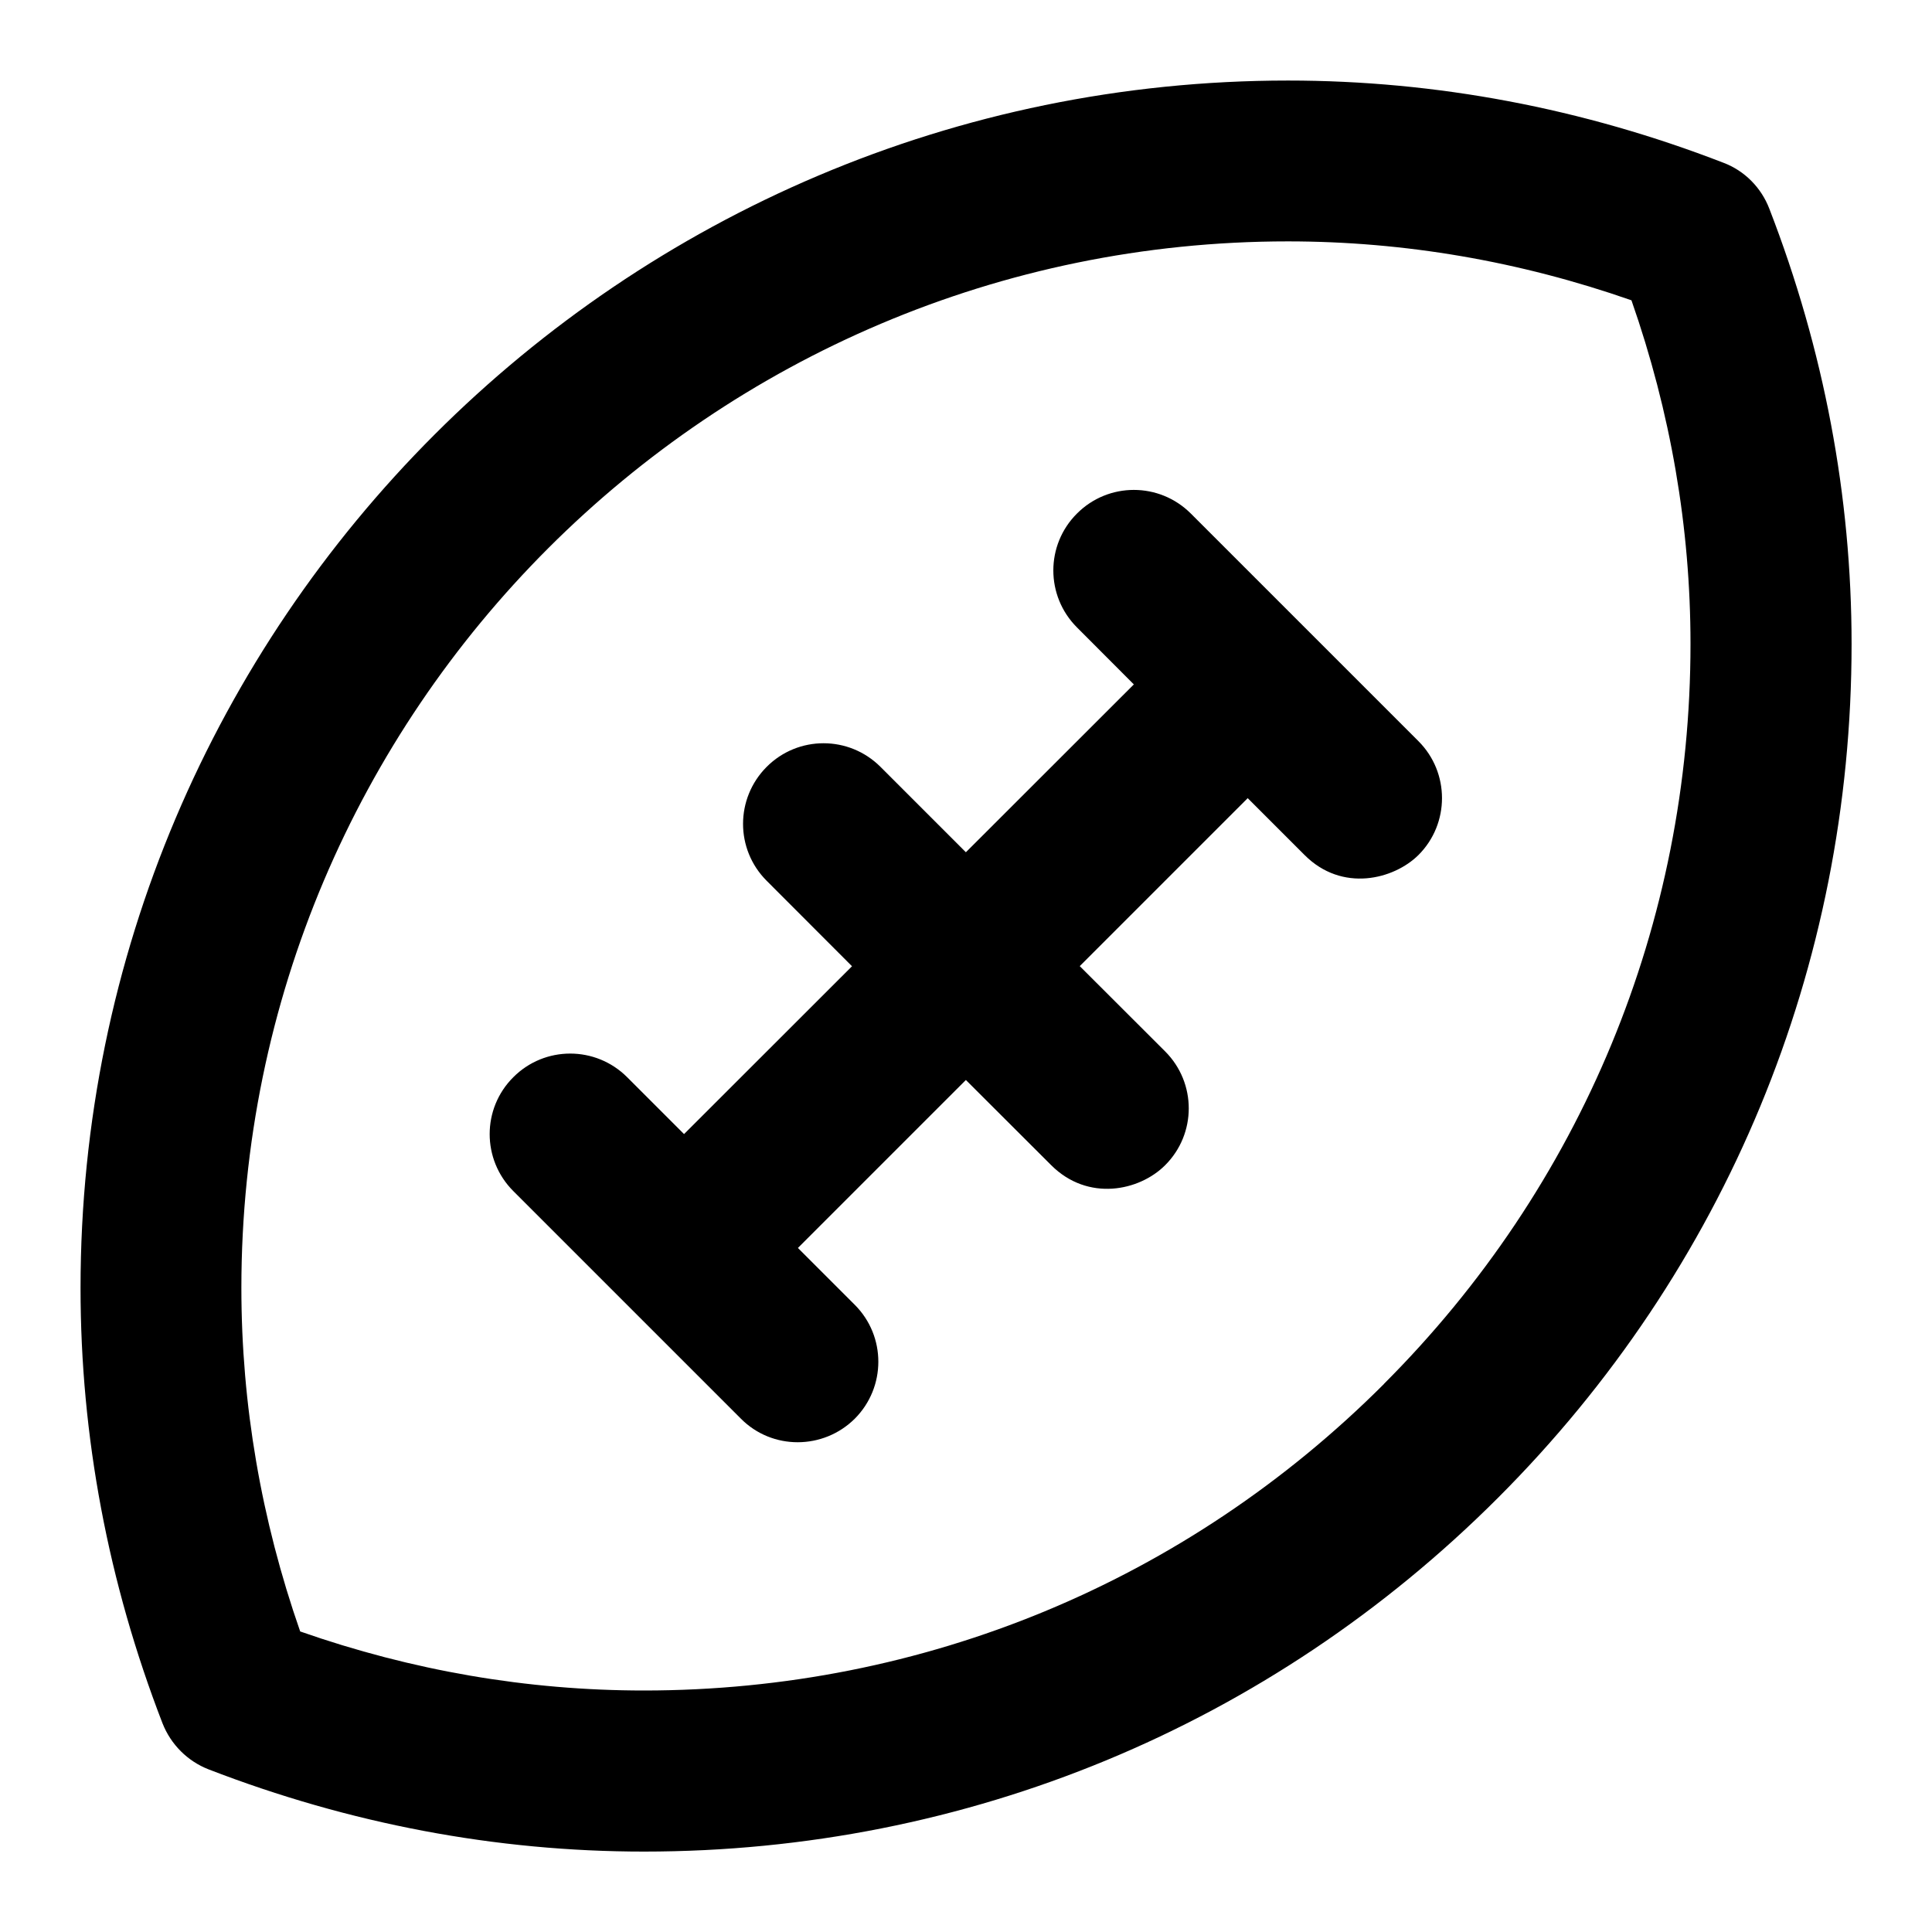 <?xml version="1.0" encoding="utf-8"?>
<!-- Generated by IcoMoon.io -->
<!DOCTYPE svg PUBLIC "-//W3C//DTD SVG 1.1//EN" "http://www.w3.org/Graphics/SVG/1.1/DTD/svg11.dtd">
<svg version="1.1" xmlns="http://www.w3.org/2000/svg" xmlns:xlink="http://www.w3.org/1999/xlink" width="16" height="16" viewBox="0 0 16 16">
<path d="M11.461 11.462c-1.637 1.637-3.813 2.538-6.128 2.538-0.965 0-1.919-0.164-2.847-0.489-0.323-0.925-0.487-1.881-0.487-2.845 0-4.779 3.887-8.667 8.667-8.667 0.963 0 1.919 0.164 2.845 0.488 0.324 0.926 0.489 1.882 0.489 2.845 0 2.315-0.902 4.492-2.539 6.129v0zM14.653 1.729c-0.067-0.175-0.205-0.315-0.38-0.381-1.167-0.452-2.381-0.681-3.606-0.681-5.515 0-10 4.485-10 10 0 1.226 0.228 2.439 0.679 3.605 0.069 0.175 0.207 0.313 0.381 0.381 1.167 0.451 2.381 0.681 3.607 0.681 2.67 0 5.182-1.040 7.071-2.929s2.929-4.401 2.929-7.071c0-1.224-0.229-2.438-0.681-3.605v0zM9.862 4.253c-0.261-0.261-0.683-0.261-0.943 0-0.261 0.26-0.261 0.682 0 0.943l0.471 0.472-1.391 1.39-0.707-0.707c-0.261-0.261-0.683-0.261-0.943 0s-0.261 0.682 0 0.943l0.707 0.708-1.391 1.39-0.471-0.471c-0.261-0.261-0.683-0.261-0.943 0-0.261 0.26-0.261 0.682 0 0.943l1.885 1.885c0.259 0.261 0.682 0.259 0.943 0 0.26-0.261 0.26-0.683 0-0.943l-0.471-0.471 1.391-1.391 0.707 0.706c0.304 0.303 0.729 0.214 0.943 0 0.261-0.26 0.261-0.682 0-0.943l-0.707-0.706 1.391-1.391 0.471 0.471c0.311 0.312 0.739 0.202 0.943 0 0.26-0.26 0.26-0.683 0-0.943l-1.885-1.885z"></path>
</svg>
